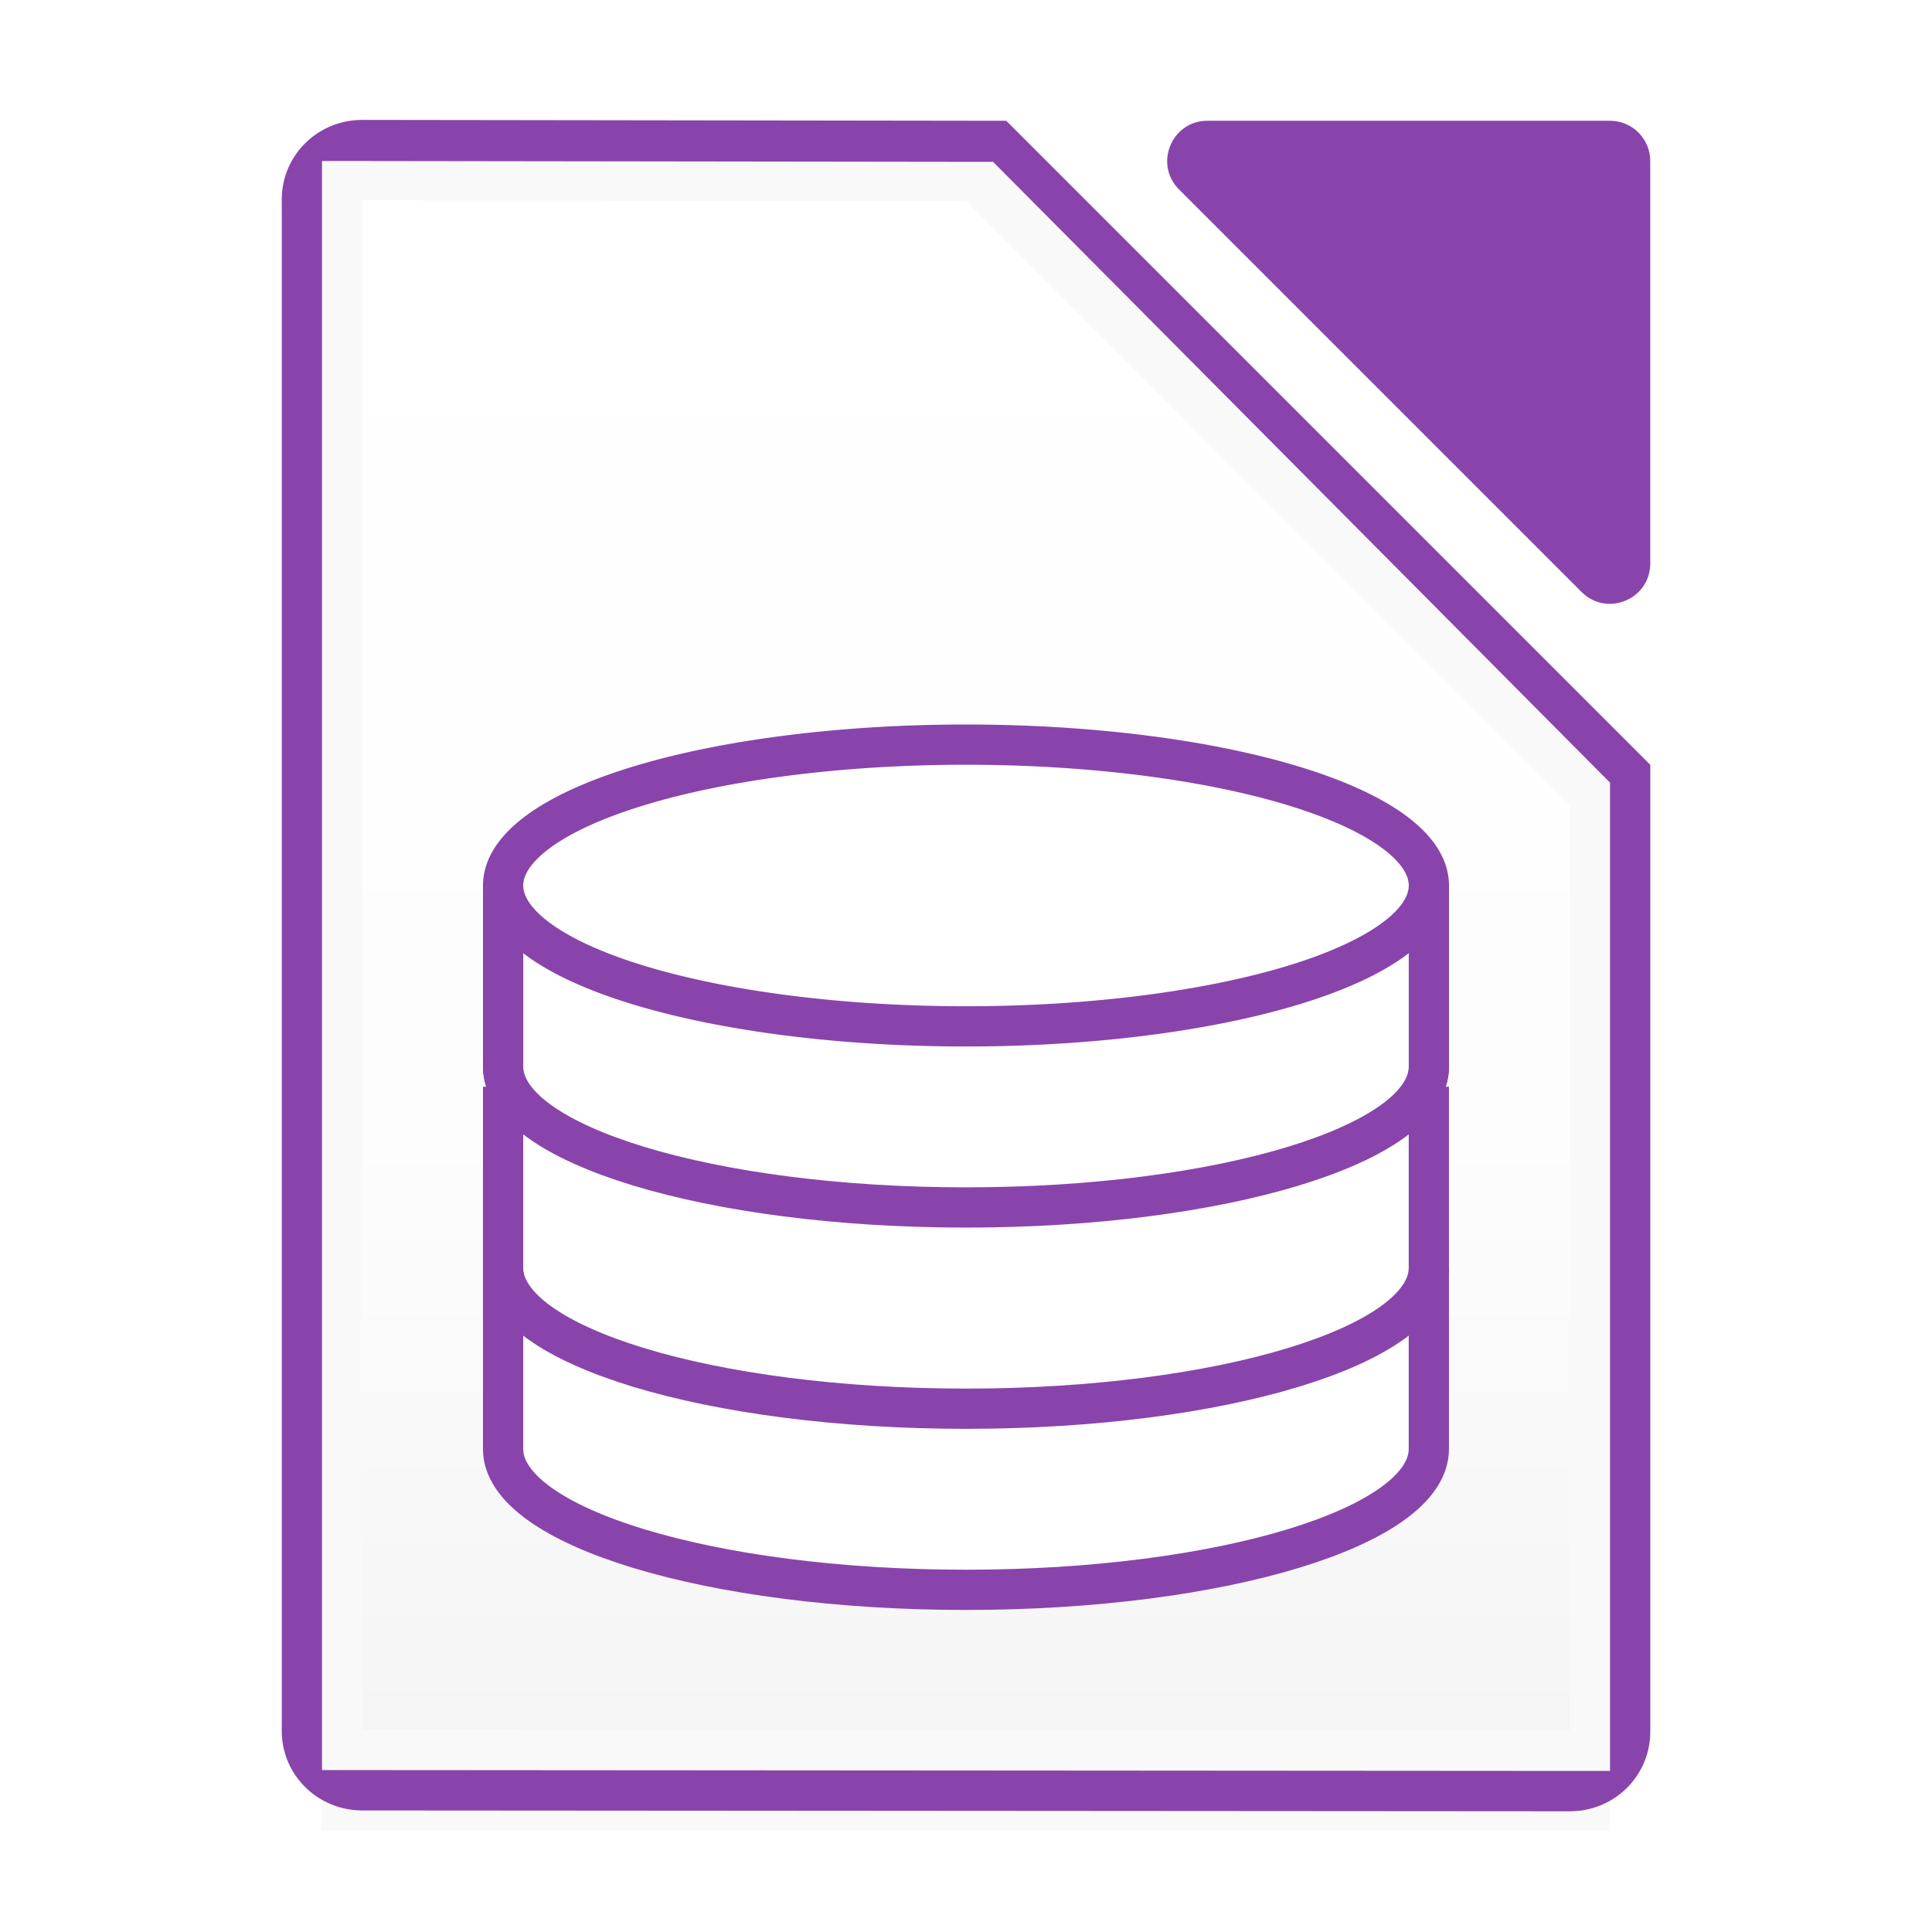 <svg height="48" width="48" xmlns="http://www.w3.org/2000/svg" xmlns:xlink="http://www.w3.org/1999/xlink"><filter id="a" color-interpolation-filters="sRGB" height="1.095" width="1.097" x="-.049" y="-.047"><feGaussianBlur stdDeviation=".366"/></filter><linearGradient id="b" gradientUnits="userSpaceOnUse" x1="7" x2="7" y1="43" y2="4.5"><stop offset="0" stop-color="#f5f5f5"/><stop offset=".389" stop-color="#fdfdfd"/><stop offset="1" stop-color="#fff"/></linearGradient><path d="m8 42.941h32v2.559h-32z" filter="url(#a)" opacity=".15" stroke-width="1.015"/><path d="m9 2.979c-1.108-.001-2 .881-2 1.977v38.047c0 1.096.892 1.976 2 1.977l30.001.021c1.108.001 2-.881 2-1.977l-0-24.023-16-16z" fill="#8944ab"/><path d="m8 4v.75 38.5.727h.75l30.5.021h.75v-.727l-0-23.5v-.328l-.234-.234-14.906-15-.187-.188h-.328l-15.594-.021z" fill="#f9f9f9"/><path d="m9 4.979 15.001.021 15 15 0 23-30.001-.021z" fill="url(#b)"/><path d="m30 3c-.891 0-1.337 1.077-.707 1.707l10 10c.63.63 1.707.184 1.707-.707l0-10c-0-.552-.448-1-1-1z" fill="#8944ab"/><g stroke="#8944ab"><path d="m12.499 31.999v3.5.5c0 1.933 5.149 3.5 11.5 3.5s11.5-1.567 11.5-3.5v-.5-3.5z" fill="#fff"/><path d="m35.499 26.5a11.5 3.5 0 1 1 -23 0 11.5 3.5 0 1 1 23 0z" stroke-width="1"/><g fill="#fff"><path d="m12.499 27.499v3.5.5c0 1.933 5.149 3.5 11.5 3.5s11.5-1.567 11.5-3.5v-.5-3.5z"/><path d="m12.5 22.499v3.5.5c0 1.933 5.149 3.5 11.5 3.5s11.5-1.567 11.5-3.5v-.5-3.5z"/><path d="m35.5 22a11.5 3.5 0 1 1 -23 0 11.5 3.5 0 1 1 23 0z" stroke-width="1"/></g></g></svg>